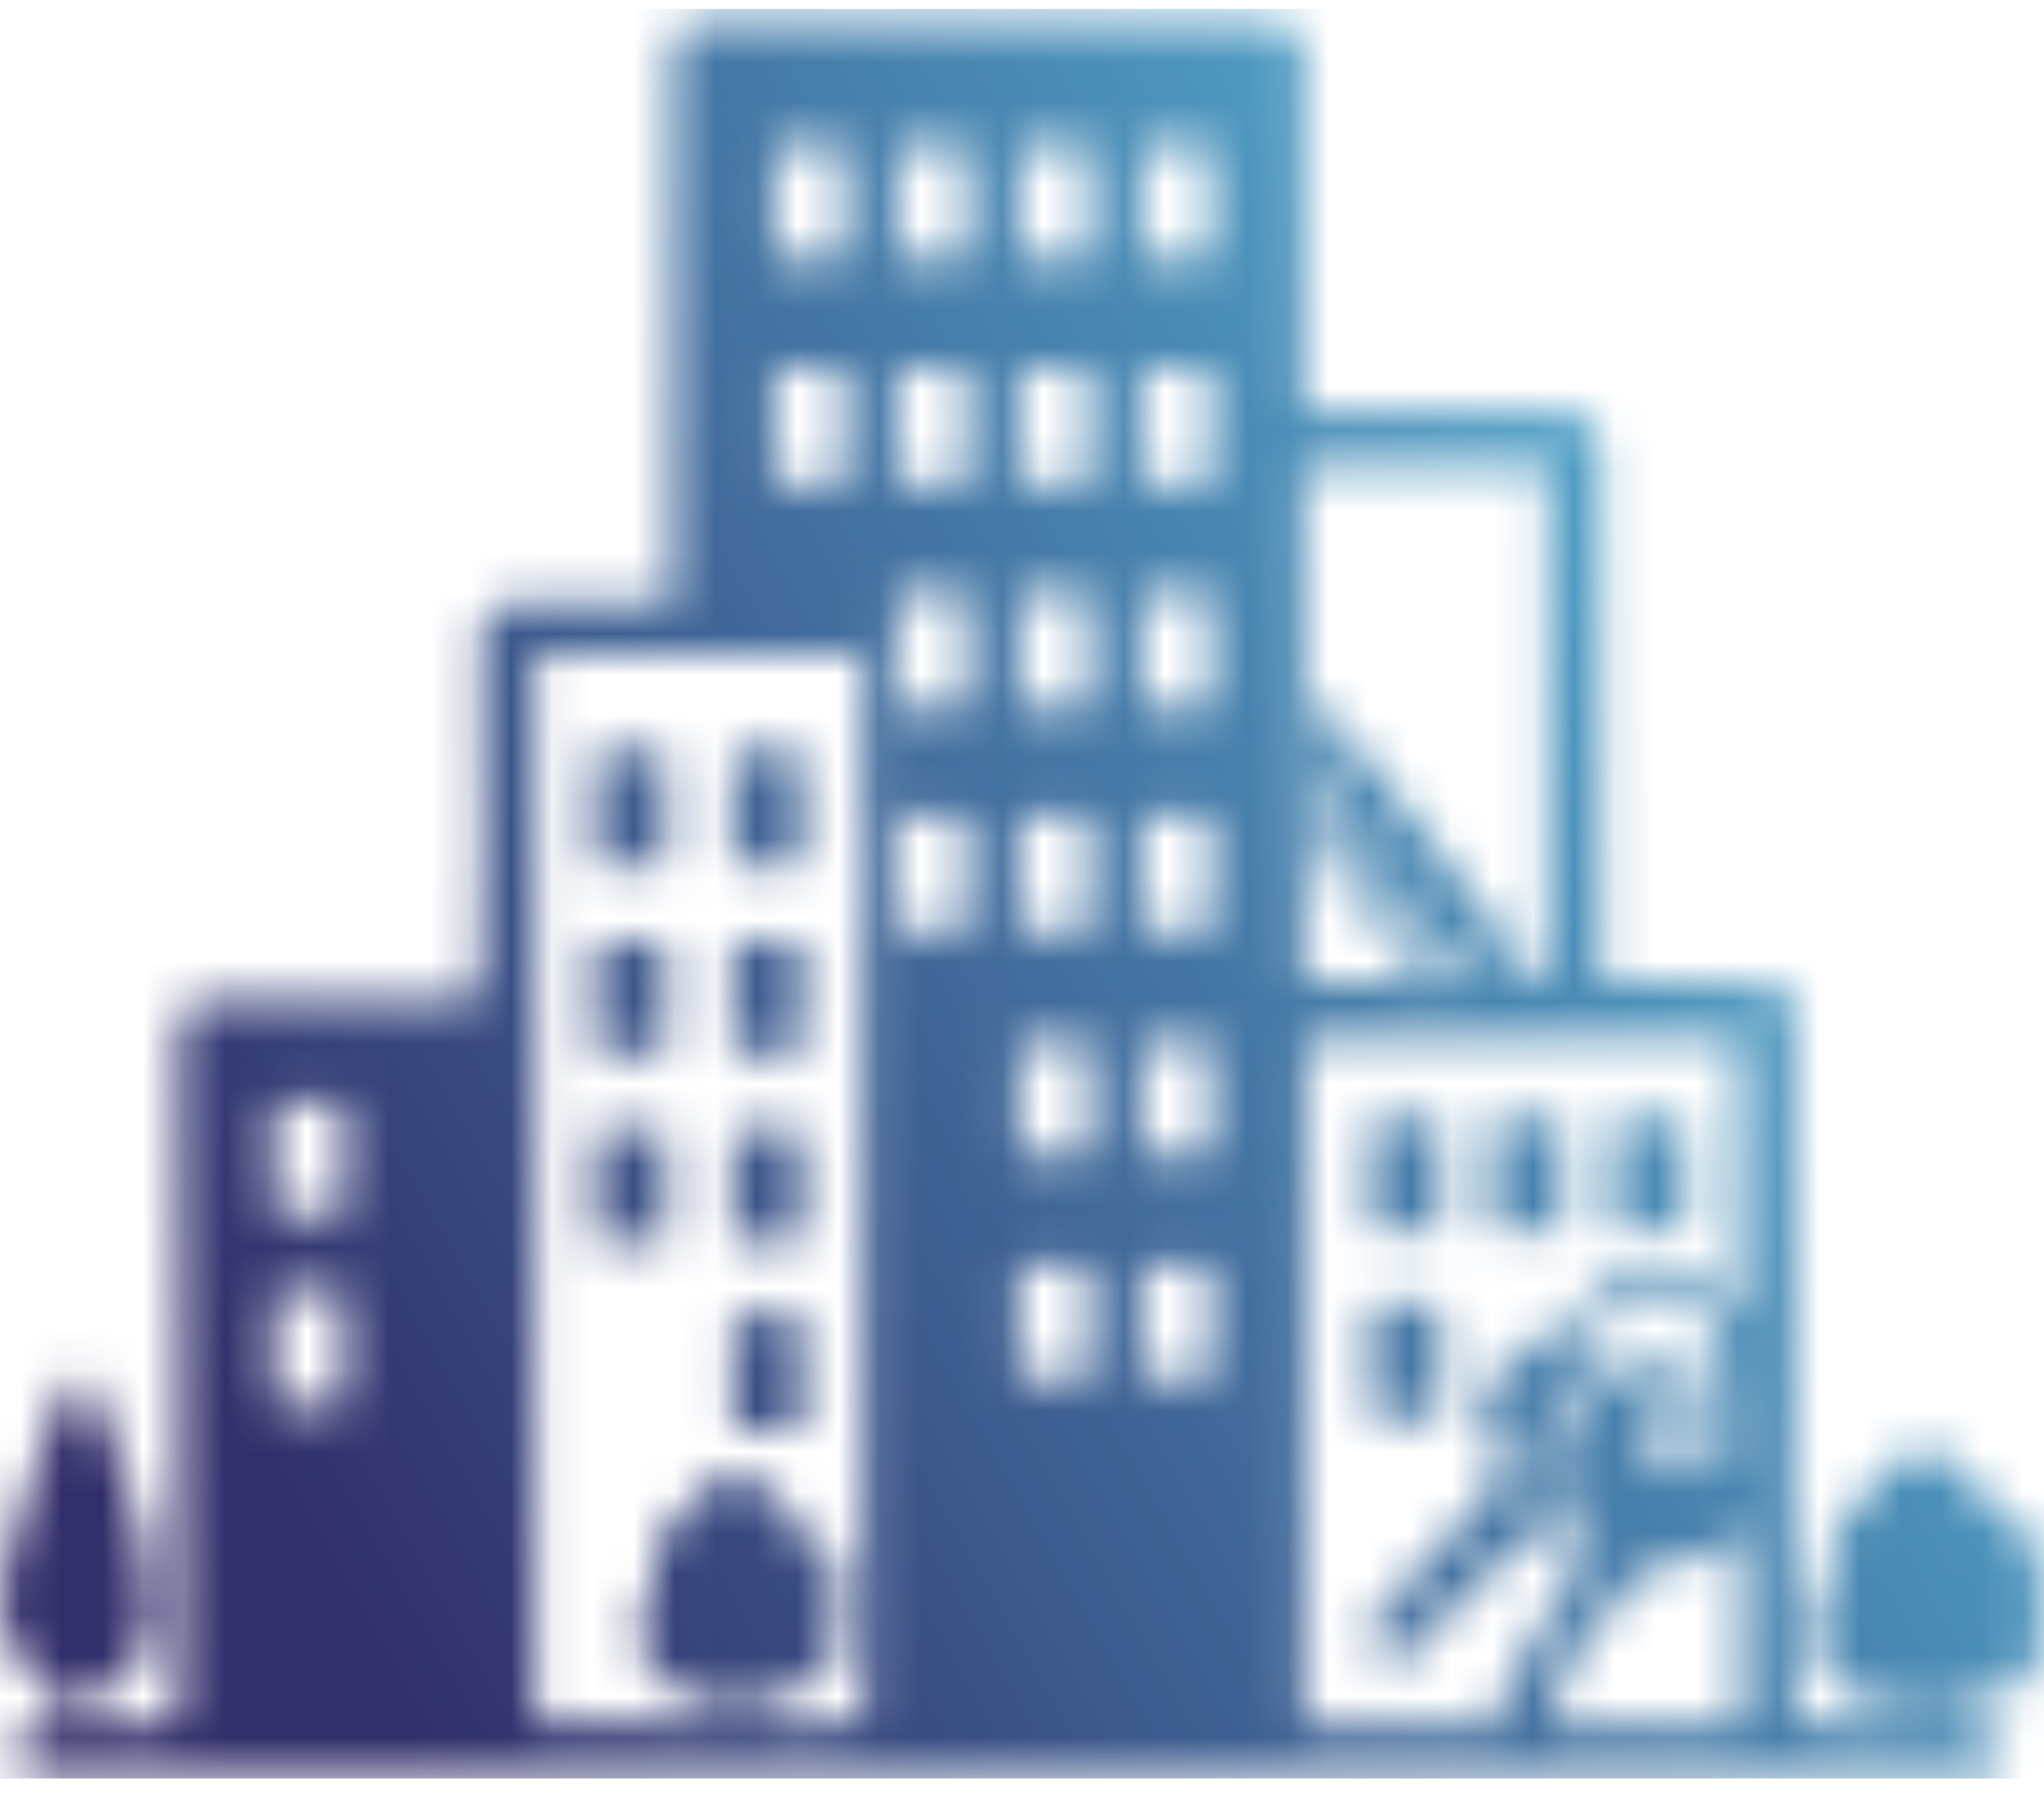 <svg width="50" height="44" viewBox="0 0 50 44" fill="none" xmlns="http://www.w3.org/2000/svg">
<g id="Clip path group">
<mask id="mask0_202_52" style="mask-type:luminance" maskUnits="userSpaceOnUse" x="0" y="0" width="50" height="44">
<g id="clippath-143">
<path id="Vector" d="M31.902 11.407C32.272 11.317 37.642 11.337 37.872 11.427V23.977C37.602 24.077 32.292 24.087 31.892 23.987V11.407H31.902ZM0.002 39.297C0.002 40.097 0.382 40.657 0.992 41.067C1.162 41.177 1.502 41.297 1.512 41.307C1.512 41.517 1.512 41.757 1.492 41.957C1.492 42.027 1.482 42.127 1.472 42.227C0.852 42.287 0.372 42.427 0.332 42.737C0.252 43.307 0.672 43.497 1.192 43.497C16.062 43.497 33.222 43.487 48.092 43.497C48.632 43.497 49.102 43.397 49.112 42.847C49.112 42.477 48.452 42.317 47.602 42.247C47.562 41.967 47.572 41.777 47.542 41.607C47.862 41.687 48.942 41.577 49.322 41.287C49.752 40.957 49.932 40.407 49.972 40.167C50.012 39.907 50.002 39.787 49.972 39.537C49.952 39.357 49.802 39.047 49.812 39.007C49.832 38.937 49.882 38.847 49.902 38.747C50.062 37.977 49.622 37.227 48.892 37.037L48.682 36.997C48.682 36.997 48.612 36.997 48.602 36.977C48.582 36.917 48.582 36.727 48.552 36.627C48.492 36.417 48.422 36.257 48.292 36.087C48.132 35.877 47.652 35.597 47.382 35.537C46.942 35.457 46.472 35.617 46.182 35.897C46.102 35.977 46.002 36.077 45.932 36.187L45.752 36.537C45.652 36.617 45.582 36.627 45.432 36.757C45.062 37.077 44.752 37.567 44.772 38.227C44.772 38.317 44.772 38.387 44.792 38.467C44.792 38.507 44.832 38.667 44.832 38.687C44.832 38.687 44.742 38.807 44.722 38.837C44.232 39.567 44.342 40.577 44.952 41.167C45.032 41.247 45.112 41.317 45.202 41.377C45.572 41.627 46.062 41.767 46.532 41.697C46.582 41.697 46.722 41.657 46.742 41.657C46.762 41.697 46.742 41.977 46.722 42.207C45.472 42.177 44.152 42.247 43.922 42.147L43.862 37.437C43.972 36.697 43.892 26.897 43.902 25.047C43.902 23.837 43.452 24.037 41.672 24.037C41.172 24.037 39.542 24.097 39.172 23.997C39.112 20.757 39.172 16.457 39.172 13.187C39.172 9.917 39.492 10.117 37.162 10.077C36.922 10.077 36.802 10.077 36.522 10.077H32.282C31.872 10.077 31.892 10.157 31.892 9.747V1.327C31.892 0.227 30.492 0.547 29.532 0.547H17.272C16.582 0.547 16.442 0.807 16.442 1.507V14.337V14.707C15.712 14.807 14.292 14.747 13.492 14.747C11.682 14.747 11.752 14.687 11.762 16.507C11.762 17.507 11.852 24.067 11.732 24.417C11.462 24.527 6.342 24.457 5.132 24.457C4.262 24.457 4.362 25.067 4.362 25.847C4.362 31.257 4.482 36.737 4.362 42.147C4.132 42.247 3.222 42.197 2.322 42.207L2.212 41.277C2.212 41.277 2.342 41.257 2.392 41.247C2.782 41.157 3.082 41.017 3.332 40.697C3.902 39.967 3.692 38.627 3.512 37.807C3.352 37.067 2.542 34.247 2.152 33.777C2.062 33.667 1.952 33.577 1.822 33.737C1.682 33.907 1.542 34.197 1.442 34.417C1.382 34.557 1.172 35.017 1.132 35.167C1.092 35.297 1.032 35.417 0.992 35.557C0.942 35.687 0.892 35.827 0.852 35.957C0.672 36.477 0.502 37.017 0.352 37.567C0.202 38.097 0.002 38.787 0.002 39.337V39.297ZM35.762 23.857L32.522 19.597C32.342 19.367 32.222 19.257 32.152 19.147V16.977L34.882 20.417C35.522 21.347 36.882 22.937 37.492 23.857H35.762ZM34.142 23.197C33.852 22.827 33.592 22.477 33.322 22.117L32.492 21.047C32.382 20.907 32.262 20.747 32.162 20.587V19.737C32.322 19.867 32.412 20.067 32.552 20.217L33.362 21.267C33.572 21.617 35.012 23.387 35.262 23.857H34.662C34.572 23.757 34.442 23.557 34.162 23.197H34.142ZM37.682 35.847C37.682 35.197 37.902 34.607 38.192 34.197C38.332 34.007 38.402 33.917 38.562 33.757C38.602 33.707 38.652 33.667 38.692 33.627L38.862 33.487C38.862 33.487 38.862 33.487 38.882 33.477C38.892 33.477 38.912 33.457 38.922 33.447C38.952 33.427 38.972 33.417 39.002 33.397C39.112 33.317 39.242 33.267 39.342 33.207C39.222 33.077 39.102 32.977 38.972 32.857C38.822 32.717 38.732 32.627 38.592 32.507C38.282 32.227 38.122 32.387 37.872 32.587L37.482 32.927C37.412 32.987 37.362 33.037 37.292 33.097C37.092 33.267 36.892 33.427 36.702 33.597C36.532 33.747 36.202 33.947 36.202 34.187C36.202 34.277 36.232 34.347 36.262 34.417C36.382 34.737 36.492 35.057 36.612 35.367C36.632 35.427 36.742 35.697 36.742 35.747C36.662 35.837 36.582 35.917 36.492 36.027C36.362 36.177 36.582 36.257 36.622 36.347C36.562 36.387 36.342 36.627 36.292 36.697C36.252 36.737 36.222 36.767 36.182 36.807C35.832 37.207 35.452 37.577 35.102 37.977L34.122 39.037C33.952 39.237 33.762 39.437 33.582 39.627C33.522 39.687 33.542 39.717 33.542 39.817V40.477C33.852 40.477 34.762 40.437 34.762 40.437C34.762 40.437 34.932 40.347 34.942 40.237C34.912 40.217 34.892 40.187 34.872 40.157C34.832 40.097 34.802 40.067 34.742 39.997C34.652 39.877 34.722 39.887 34.902 39.687C35.002 39.577 35.202 39.797 35.312 39.877C35.382 39.797 35.442 39.727 35.512 39.647C35.472 39.617 35.432 39.587 35.392 39.557C35.352 39.527 35.322 39.487 35.282 39.457C35.162 39.347 35.262 39.307 35.352 39.207C35.452 39.087 35.472 39.036 35.592 39.136C35.632 39.166 35.792 39.307 35.802 39.337C35.922 39.237 36.132 38.987 36.252 38.857C36.252 38.817 36.262 38.857 36.232 38.817L36.152 38.747C36.152 38.747 36.092 38.687 36.042 38.647C36.002 38.617 35.952 38.577 36.002 38.517L36.202 38.297C36.252 38.247 36.292 38.287 36.332 38.317L36.552 38.517C36.552 38.517 36.662 38.407 36.702 38.367L37.682 37.307C37.762 37.347 37.782 37.437 37.902 37.457C37.982 37.467 38.072 37.377 38.102 37.307C37.862 36.867 37.722 36.377 37.712 35.857L37.682 35.847ZM37.872 42.167C37.872 42.167 38.012 41.937 38.012 41.907C38.012 41.867 37.842 41.617 37.802 41.557C37.822 41.537 37.862 41.537 37.882 41.527L38.142 41.477C38.142 41.477 38.212 41.467 38.232 41.457C38.272 41.447 38.272 41.437 38.282 41.407C38.382 41.227 38.362 41.287 38.232 41.107C38.192 41.047 38.142 40.997 38.112 40.947L38.262 40.677C38.262 40.677 38.272 40.647 38.312 40.647L38.632 40.627C38.712 40.627 38.712 40.627 38.742 40.577C38.782 40.507 38.832 40.437 38.862 40.357C38.832 40.337 38.762 40.237 38.742 40.207C38.552 39.947 38.612 40.117 38.782 39.737L39.222 39.707C39.222 39.707 39.272 39.617 39.292 39.577C39.402 39.377 39.672 38.857 39.772 38.707C39.802 38.707 39.772 38.707 39.812 38.717C39.902 38.757 40.002 38.847 40.072 38.727C40.742 37.587 41.552 38.837 42.592 37.357V42.187L37.862 42.177L37.872 42.167ZM41.762 33.647C41.622 33.547 41.162 33.397 40.952 33.386C40.592 33.356 40.342 33.357 39.982 33.447C39.702 33.517 39.442 33.647 39.232 33.777C38.782 34.067 38.472 34.477 38.282 34.957C37.992 35.697 38.092 36.647 38.562 37.287L38.672 37.437C38.672 37.437 38.592 37.577 38.582 37.607C38.462 37.837 38.322 37.937 38.642 38.077C38.622 38.157 38.272 38.757 38.192 38.897C38.142 38.987 38.092 39.067 38.042 39.167L37.592 39.987C37.292 40.527 36.992 41.067 36.702 41.607C36.672 41.657 36.632 41.697 36.652 41.757C36.672 41.817 36.742 42.007 36.812 42.187H31.902L31.952 25.407L42.562 25.377L42.582 32.417C42.482 32.177 42.352 31.967 42.192 31.797C41.832 31.427 41.572 31.277 41.072 31.127C40.602 30.987 40.002 31.067 39.572 31.267C39.432 31.326 39.262 31.427 39.152 31.517C39.102 31.557 39.072 31.577 39.022 31.617C38.932 31.697 38.642 31.987 38.612 32.097L39.052 32.497C39.052 32.497 39.052 32.497 39.072 32.477C39.112 32.427 39.122 32.387 39.202 32.287C39.392 32.057 39.662 31.857 39.952 31.747C40.082 31.707 40.272 31.657 40.412 31.657C41.082 31.607 41.742 32.007 42.022 32.607C42.342 33.357 42.162 34.187 41.502 34.677C41.222 34.887 40.902 34.997 40.482 34.997C40.462 35.167 40.432 35.297 40.522 35.477C40.542 35.517 40.572 35.557 40.592 35.597C40.932 35.597 41.322 35.467 41.552 35.347C42.042 35.087 42.372 34.727 42.582 34.247V35.027C42.532 35.097 42.452 35.187 42.392 35.247C42.312 35.327 42.222 35.397 42.122 35.447C42.062 35.477 42.022 35.497 41.972 35.527C41.822 35.597 41.782 35.557 41.742 35.647C41.532 36.047 40.992 36.227 40.552 36.007C39.832 35.647 39.922 34.587 40.742 34.347C41.042 34.257 41.152 34.397 41.252 34.327C41.462 34.157 41.632 33.957 41.752 33.667L41.762 33.647ZM18.062 18.347H19.492C19.572 18.347 19.632 18.407 19.632 18.487V21.047C19.632 21.127 19.572 21.187 19.492 21.187H18.062C17.982 21.187 17.922 21.127 17.922 21.047V18.487C17.922 18.407 17.982 18.347 18.062 18.347ZM18.062 22.967H19.492C19.572 22.967 19.632 23.027 19.632 23.107V25.667C19.632 25.747 19.572 25.807 19.492 25.807H18.062C17.982 25.807 17.922 25.747 17.922 25.667V23.107C17.922 23.027 17.982 22.967 18.062 22.967ZM18.062 27.587H19.492C19.572 27.587 19.632 27.647 19.632 27.727V30.287C19.632 30.367 19.572 30.427 19.492 30.427H18.062C17.982 30.427 17.922 30.367 17.922 30.287V27.727C17.922 27.647 17.982 27.587 18.062 27.587ZM18.062 32.157H19.492C19.572 32.157 19.632 32.217 19.632 32.297V34.857C19.632 34.937 19.572 34.997 19.492 34.997H18.062C17.982 34.997 17.922 34.937 17.922 34.857V32.297C17.922 32.217 17.982 32.157 18.062 32.157ZM14.712 18.347H16.142C16.222 18.347 16.282 18.407 16.282 18.487V21.047C16.282 21.127 16.222 21.187 16.142 21.187H14.712C14.632 21.187 14.572 21.127 14.572 21.047V18.487C14.572 18.407 14.632 18.347 14.712 18.347ZM14.712 22.967H16.142C16.222 22.967 16.282 23.027 16.282 23.107V25.667C16.282 25.747 16.222 25.807 16.142 25.807H14.712C14.632 25.807 14.572 25.747 14.572 25.667V23.107C14.572 23.027 14.632 22.967 14.712 22.967ZM14.712 27.587H16.142C16.222 27.587 16.282 27.647 16.282 27.727V30.287C16.282 30.367 16.222 30.427 16.142 30.427H14.712C14.632 30.427 14.572 30.367 14.572 30.287V27.727C14.572 27.647 14.632 27.587 14.712 27.587ZM33.672 27.307H35.102C35.182 27.307 35.242 27.367 35.242 27.447V30.007C35.242 30.087 35.182 30.147 35.102 30.147H33.672C33.592 30.147 33.532 30.087 33.532 30.007V27.447C33.532 27.367 33.592 27.307 33.672 27.307ZM33.672 31.877H35.102C35.182 31.877 35.242 31.937 35.242 32.017V34.577C35.242 34.657 35.182 34.717 35.102 34.717H33.672C33.592 34.717 33.532 34.657 33.532 34.577V32.017C33.532 31.937 33.592 31.877 33.672 31.877ZM39.652 27.307H41.082C41.162 27.307 41.222 27.367 41.222 27.447V30.007C41.222 30.087 41.162 30.147 41.082 30.147H39.652C39.572 30.147 39.512 30.087 39.512 30.007V27.447C39.512 27.367 39.572 27.307 39.652 27.307ZM36.662 27.307H38.092C38.172 27.307 38.232 27.367 38.232 27.447V30.007C38.232 30.087 38.172 30.147 38.092 30.147H36.662C36.582 30.147 36.522 30.087 36.522 30.007V27.447C36.522 27.367 36.582 27.307 36.662 27.307ZM6.842 26.907H8.272C8.352 26.907 8.412 26.967 8.412 27.047V29.607C8.412 29.687 8.352 29.747 8.272 29.747H6.842C6.762 29.747 6.702 29.687 6.702 29.607V27.047C6.702 26.967 6.762 26.907 6.842 26.907ZM6.842 31.527H8.272C8.352 31.527 8.412 31.587 8.412 31.667V34.227C8.412 34.307 8.352 34.367 8.272 34.367H6.842C6.762 34.367 6.702 34.307 6.702 34.227V31.667C6.702 31.587 6.762 31.527 6.842 31.527ZM22.082 3.517H23.512C23.592 3.517 23.652 3.577 23.652 3.657V6.217C23.652 6.297 23.592 6.357 23.512 6.357H22.082C22.002 6.357 21.942 6.297 21.942 6.217V3.657C21.942 3.577 22.002 3.517 22.082 3.517ZM28.062 3.517H29.492C29.572 3.517 29.632 3.577 29.632 3.657V6.217C29.632 6.297 29.572 6.357 29.492 6.357H28.062C27.982 6.357 27.922 6.297 27.922 6.217V3.657C27.922 3.577 27.982 3.517 28.062 3.517ZM25.072 3.517H26.502C26.582 3.517 26.642 3.577 26.642 3.657V6.217C26.642 6.297 26.582 6.357 26.502 6.357H25.072C24.992 6.357 24.932 6.297 24.932 6.217V3.657C24.932 3.577 24.992 3.517 25.072 3.517ZM19.092 3.517H20.522C20.602 3.517 20.662 3.577 20.662 3.657V6.217C20.662 6.297 20.602 6.357 20.522 6.357H19.092C19.012 6.357 18.952 6.297 18.952 6.217V3.657C18.952 3.577 19.012 3.517 19.092 3.517ZM22.082 8.997H23.512C23.592 8.997 23.652 9.057 23.652 9.137V11.697C23.652 11.777 23.592 11.837 23.512 11.837H22.082C22.002 11.837 21.942 11.777 21.942 11.697V9.137C21.942 9.057 22.002 8.997 22.082 8.997ZM28.062 8.997H29.492C29.572 8.997 29.632 9.057 29.632 9.137V11.697C29.632 11.777 29.572 11.837 29.492 11.837H28.062C27.982 11.837 27.922 11.777 27.922 11.697V9.137C27.922 9.057 27.982 8.997 28.062 8.997ZM25.072 8.997H26.502C26.582 8.997 26.642 9.057 26.642 9.137V11.697C26.642 11.777 26.582 11.837 26.502 11.837H25.072C24.992 11.837 24.932 11.777 24.932 11.697V9.137C24.932 9.057 24.992 8.997 25.072 8.997ZM19.092 8.997H20.522C20.602 8.997 20.662 9.057 20.662 9.137V11.697C20.662 11.777 20.602 11.837 20.522 11.837H19.092C19.012 11.837 18.952 11.777 18.952 11.697V9.137C18.952 9.057 19.012 8.997 19.092 8.997ZM22.082 14.477H23.512C23.592 14.477 23.652 14.537 23.652 14.617V17.177C23.652 17.257 23.592 17.317 23.512 17.317H22.082C22.002 17.317 21.942 17.257 21.942 17.177V14.617C21.942 14.537 22.002 14.477 22.082 14.477ZM28.062 14.477H29.492C29.572 14.477 29.632 14.537 29.632 14.617V17.177C29.632 17.257 29.572 17.317 29.492 17.317H28.062C27.982 17.317 27.922 17.257 27.922 17.177V14.617C27.922 14.537 27.982 14.477 28.062 14.477ZM25.072 14.477H26.502C26.582 14.477 26.642 14.537 26.642 14.617V17.177C26.642 17.257 26.582 17.317 26.502 17.317H25.072C24.992 17.317 24.932 17.257 24.932 17.177V14.617C24.932 14.537 24.992 14.477 25.072 14.477ZM22.082 19.957H23.512C23.592 19.957 23.652 20.017 23.652 20.097V22.657C23.652 22.737 23.592 22.797 23.512 22.797H22.082C22.002 22.797 21.942 22.737 21.942 22.657V20.097C21.942 20.017 22.002 19.957 22.082 19.957ZM28.062 19.957H29.492C29.572 19.957 29.632 20.017 29.632 20.097V22.657C29.632 22.737 29.572 22.797 29.492 22.797H28.062C27.982 22.797 27.922 22.737 27.922 22.657V20.097C27.922 20.017 27.982 19.957 28.062 19.957ZM25.072 19.957H26.502C26.582 19.957 26.642 20.017 26.642 20.097V22.657C26.642 22.737 26.582 22.797 26.502 22.797H25.072C24.992 22.797 24.932 22.737 24.932 22.657V20.097C24.932 20.017 24.992 19.957 25.072 19.957ZM28.062 25.437H29.492C29.572 25.437 29.632 25.497 29.632 25.577V28.137C29.632 28.216 29.572 28.277 29.492 28.277H28.062C27.982 28.277 27.922 28.216 27.922 28.137V25.577C27.922 25.497 27.982 25.437 28.062 25.437ZM25.072 25.437H26.502C26.582 25.437 26.642 25.497 26.642 25.577V28.137C26.642 28.216 26.582 28.277 26.502 28.277H25.072C24.992 28.277 24.932 28.216 24.932 28.137V25.577C24.932 25.497 24.992 25.437 25.072 25.437ZM28.062 30.917H29.492C29.572 30.917 29.632 30.977 29.632 31.057V33.617C29.632 33.697 29.572 33.757 29.492 33.757H28.062C27.982 33.757 27.922 33.697 27.922 33.617V31.057C27.922 30.977 27.982 30.917 28.062 30.917ZM25.072 30.917H26.502C26.582 30.917 26.642 30.977 26.642 31.057V33.617C26.642 33.697 26.582 33.757 26.502 33.757H25.072C24.992 33.757 24.932 33.697 24.932 33.617V31.057C24.932 30.977 24.992 30.917 25.072 30.917ZM21.102 16.037L21.132 42.147C20.872 42.177 19.762 42.197 18.442 42.197C18.362 41.817 18.382 41.617 18.352 41.427C18.632 41.497 19.572 41.397 19.912 41.147C20.292 40.857 20.452 40.377 20.482 40.167C20.512 39.947 20.512 39.827 20.482 39.607C20.462 39.457 20.342 39.177 20.342 39.147C20.362 39.087 20.402 39.007 20.422 38.917C20.562 38.247 20.172 37.587 19.542 37.417L19.362 37.377C19.362 37.377 19.302 37.377 19.292 37.357C19.272 37.297 19.272 37.137 19.252 37.047C19.202 36.857 19.142 36.717 19.022 36.577C18.882 36.397 18.462 36.147 18.222 36.097C17.842 36.027 17.422 36.167 17.172 36.407C17.102 36.477 17.012 36.567 16.962 36.657L16.812 36.967C16.722 37.037 16.672 37.047 16.532 37.157C16.202 37.437 15.942 37.867 15.952 38.447C15.952 38.527 15.952 38.587 15.972 38.657C15.972 38.687 16.012 38.837 16.002 38.847C16.002 38.847 15.922 38.947 15.902 38.977C15.472 39.617 15.572 40.496 16.102 41.017C16.172 41.087 16.242 41.147 16.322 41.207C16.642 41.427 17.072 41.547 17.482 41.487C17.522 41.487 17.642 41.447 17.672 41.447C17.702 41.497 17.622 42.177 17.622 42.187C15.522 42.187 13.242 42.157 13.082 42.097C13.002 40.797 13.082 39.217 13.082 37.886V25.057C13.082 22.217 13.122 19.346 13.082 16.517C13.082 15.867 12.872 16.007 14.662 16.007H21.112L21.102 16.037Z" fill="white"/>
</g>
</mask>
<g mask="url(#mask0_202_52)">
<g id="Group">
<path id="Vector_2" d="M50.062 0.217H-0.008V43.497H50.062V0.217Z" fill="url(#paint0_linear_202_52)"/>
</g>
</g>
</g>
<defs>
<linearGradient id="paint0_linear_202_52" x1="4.492" y1="33.597" x2="49.782" y2="7.727" gradientUnits="userSpaceOnUse">
<stop stop-color="#312E6A"/>
<stop offset="1" stop-color="#57BDDD"/>
</linearGradient>
</defs>
</svg>
